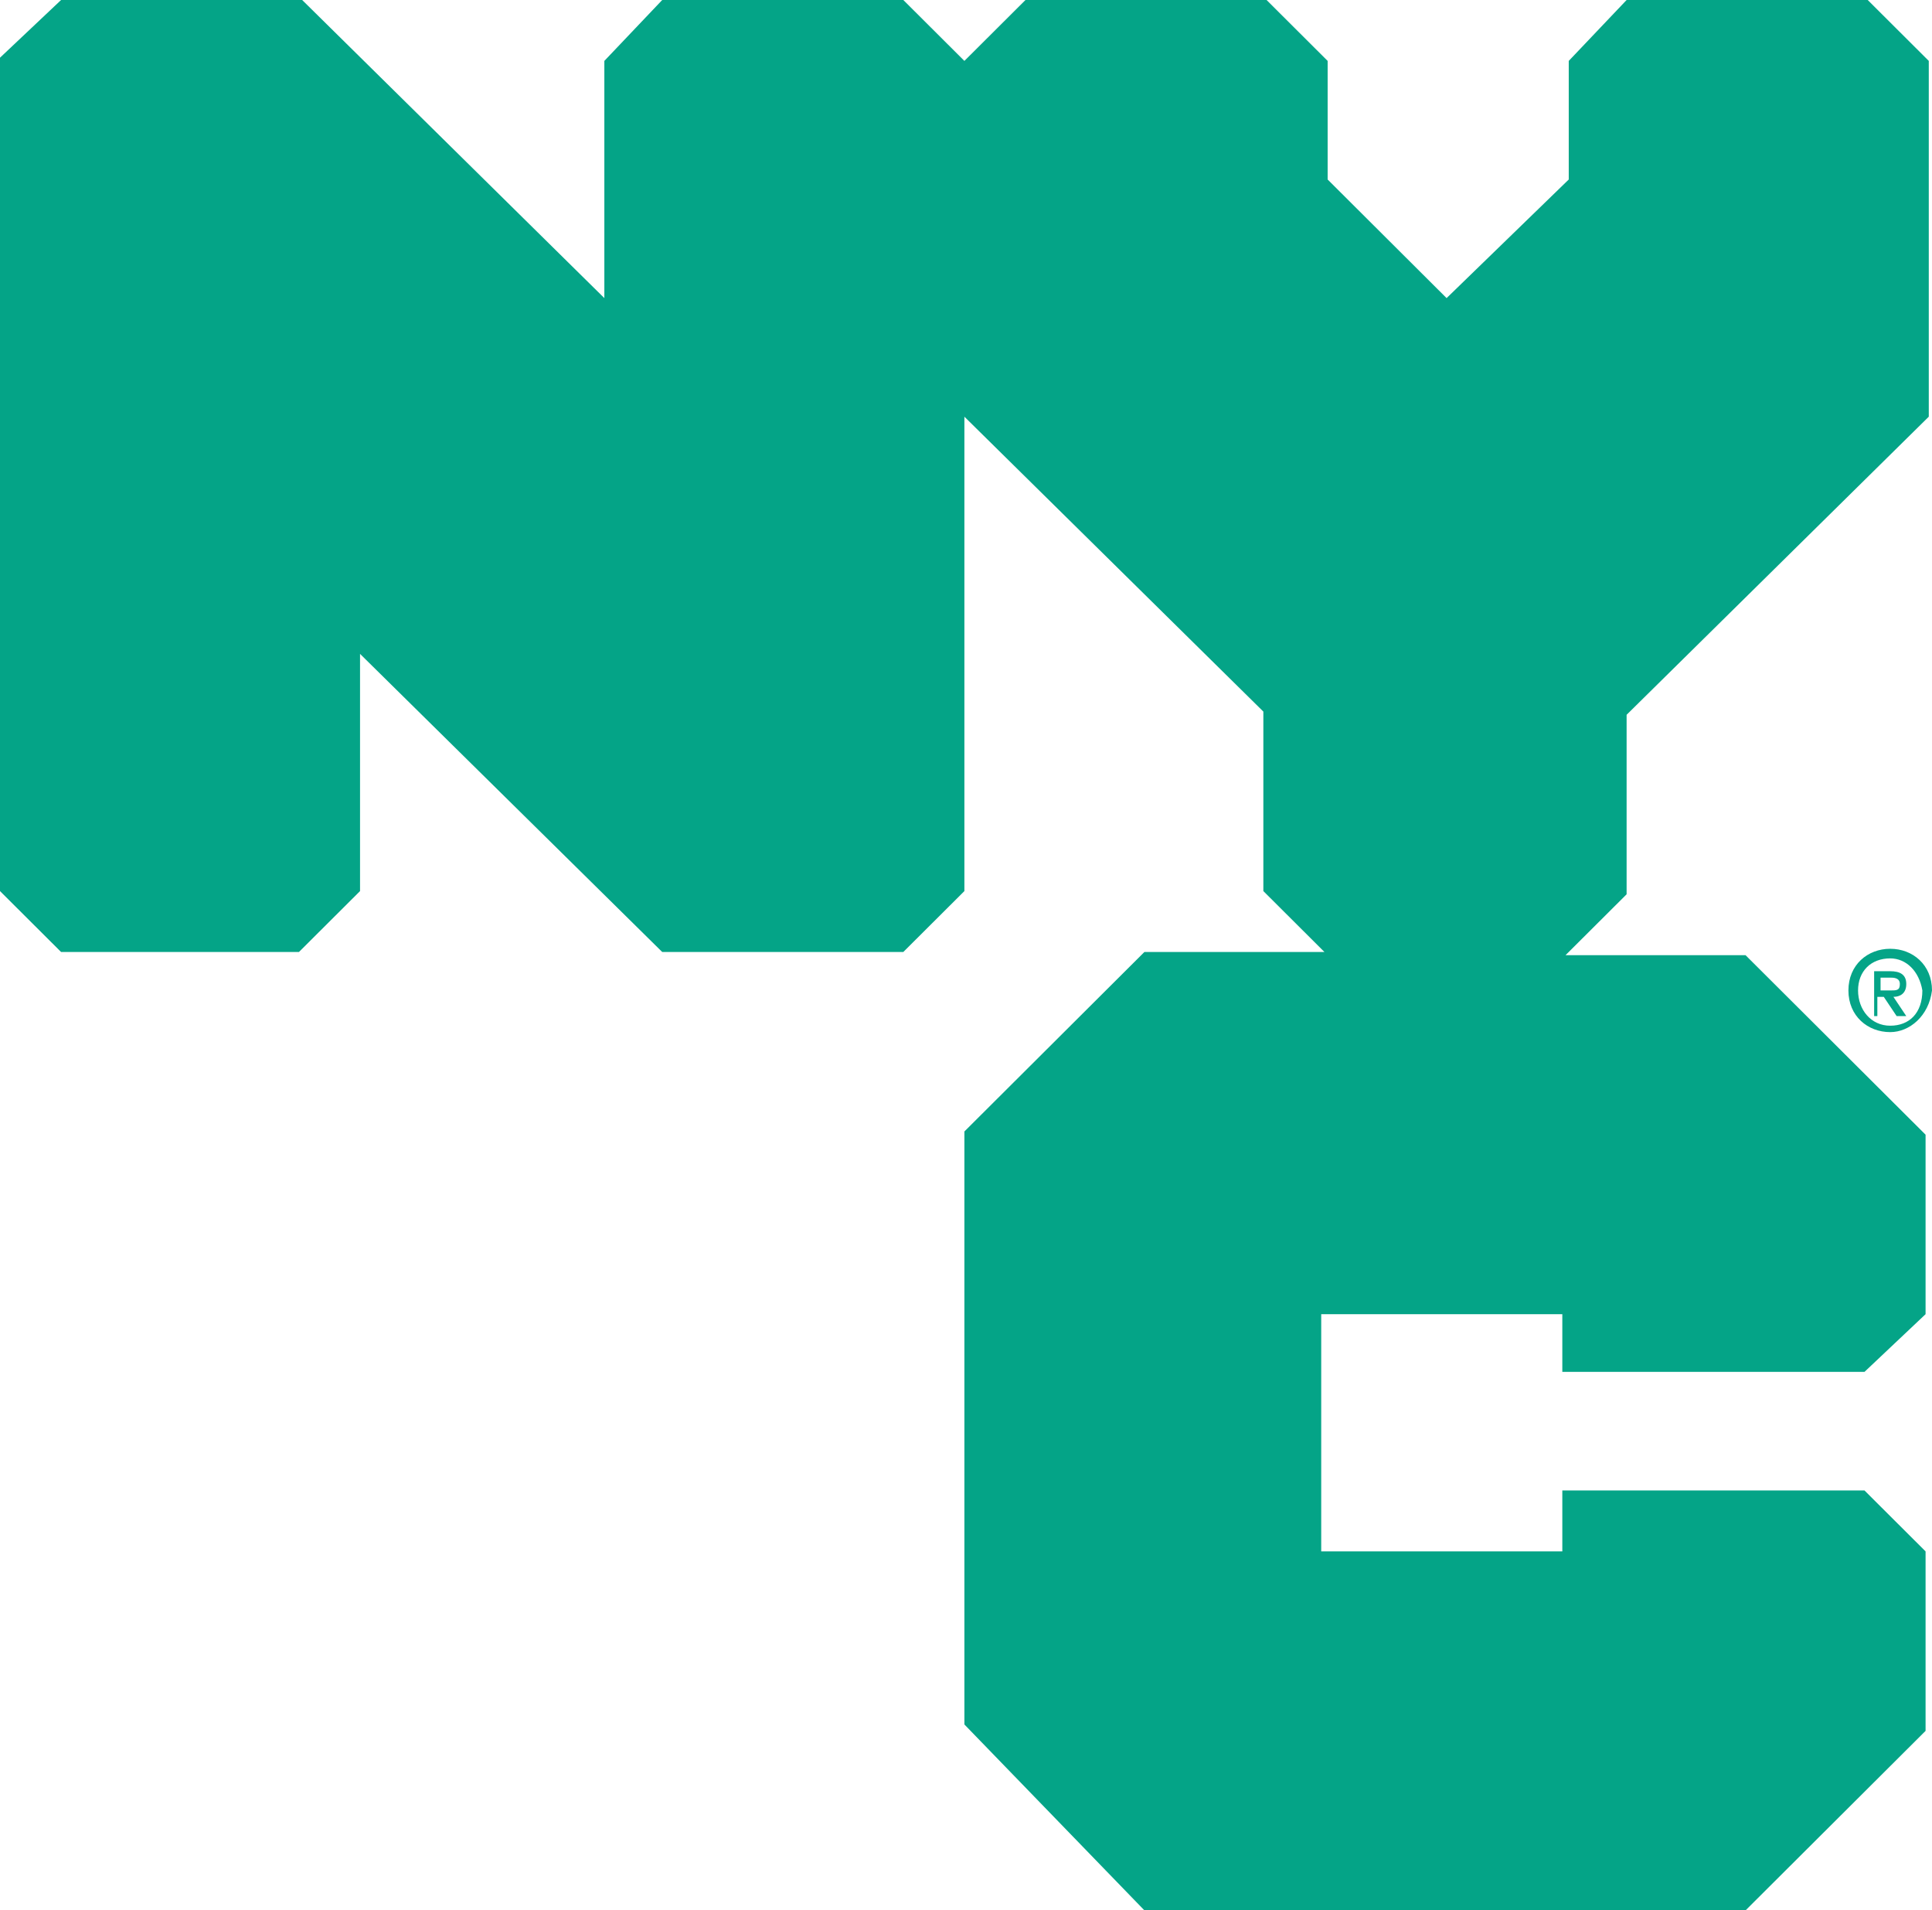 <svg xmlns="http://www.w3.org/2000/svg" version="1.1" xmlns:xlink="http://www.w3.org/1999/xlink" xmlns:svgjs="http://svgjs.com/svgjs" width="263" height="260">
  <path id="favicon" d="M262.562 8.289V24.43V56.711L221.428 97.282V121.711L213.113 130H237.619L262.125 154.43V178.859L253.81 186.711H212.676V178.859H179.855V211.141H212.676V202.852H253.81L262.125 211.141V235.57L237.619 260H155.787L131.281 234.698V153.993L155.787 129.564H180.293L171.978 121.275V96.846L131.281 56.711V121.275L122.967 129.564H90.146L49.012 88.993V121.275L40.697 129.564H8.314L0 121.275V7.852L8.314 0H41.135L82.269 40.571V8.289L90.146 0H122.967L131.281 8.289L139.596 0H172.416L180.73 8.289V24.43L196.922 40.571L213.551 24.43V8.289L221.428 0H254.248L262.562 8.289ZM257.311 140.47C254.248 140.47 251.622 138.289 251.622 134.799C251.622 131.309 254.248 129.128 257.311 129.128C260.374 129.128 263 131.309 263 134.799C262.562 138.289 259.937 140.47 257.311 140.47ZM257.311 130.436C254.686 130.436 252.935 132.181 252.935 134.799C252.935 137.416 254.686 139.597 257.311 139.597C259.937 139.597 261.687 137.852 261.687 134.799C261.25 132.181 259.499 130.436 257.311 130.436ZM255.998 138.289H255.123V132.181H257.311C258.624 132.181 259.499 132.617 259.499 133.926C259.499 135.235 258.624 135.671 257.749 135.671L259.499 138.289H258.186L256.436 135.671H255.561V138.289H255.998ZM257.311 134.799C258.186 134.799 258.624 134.799 258.624 133.926C258.624 133.054 257.749 133.054 257.311 133.054H255.998V134.799H257.311Z"></path>
  <style>
    #favicon {
      fill: #04A487;
    }

    @media (prefers-color-scheme: dark) {
      #favicon {
        fill: #11D4B1;
      }
    }
  </style>
</svg>